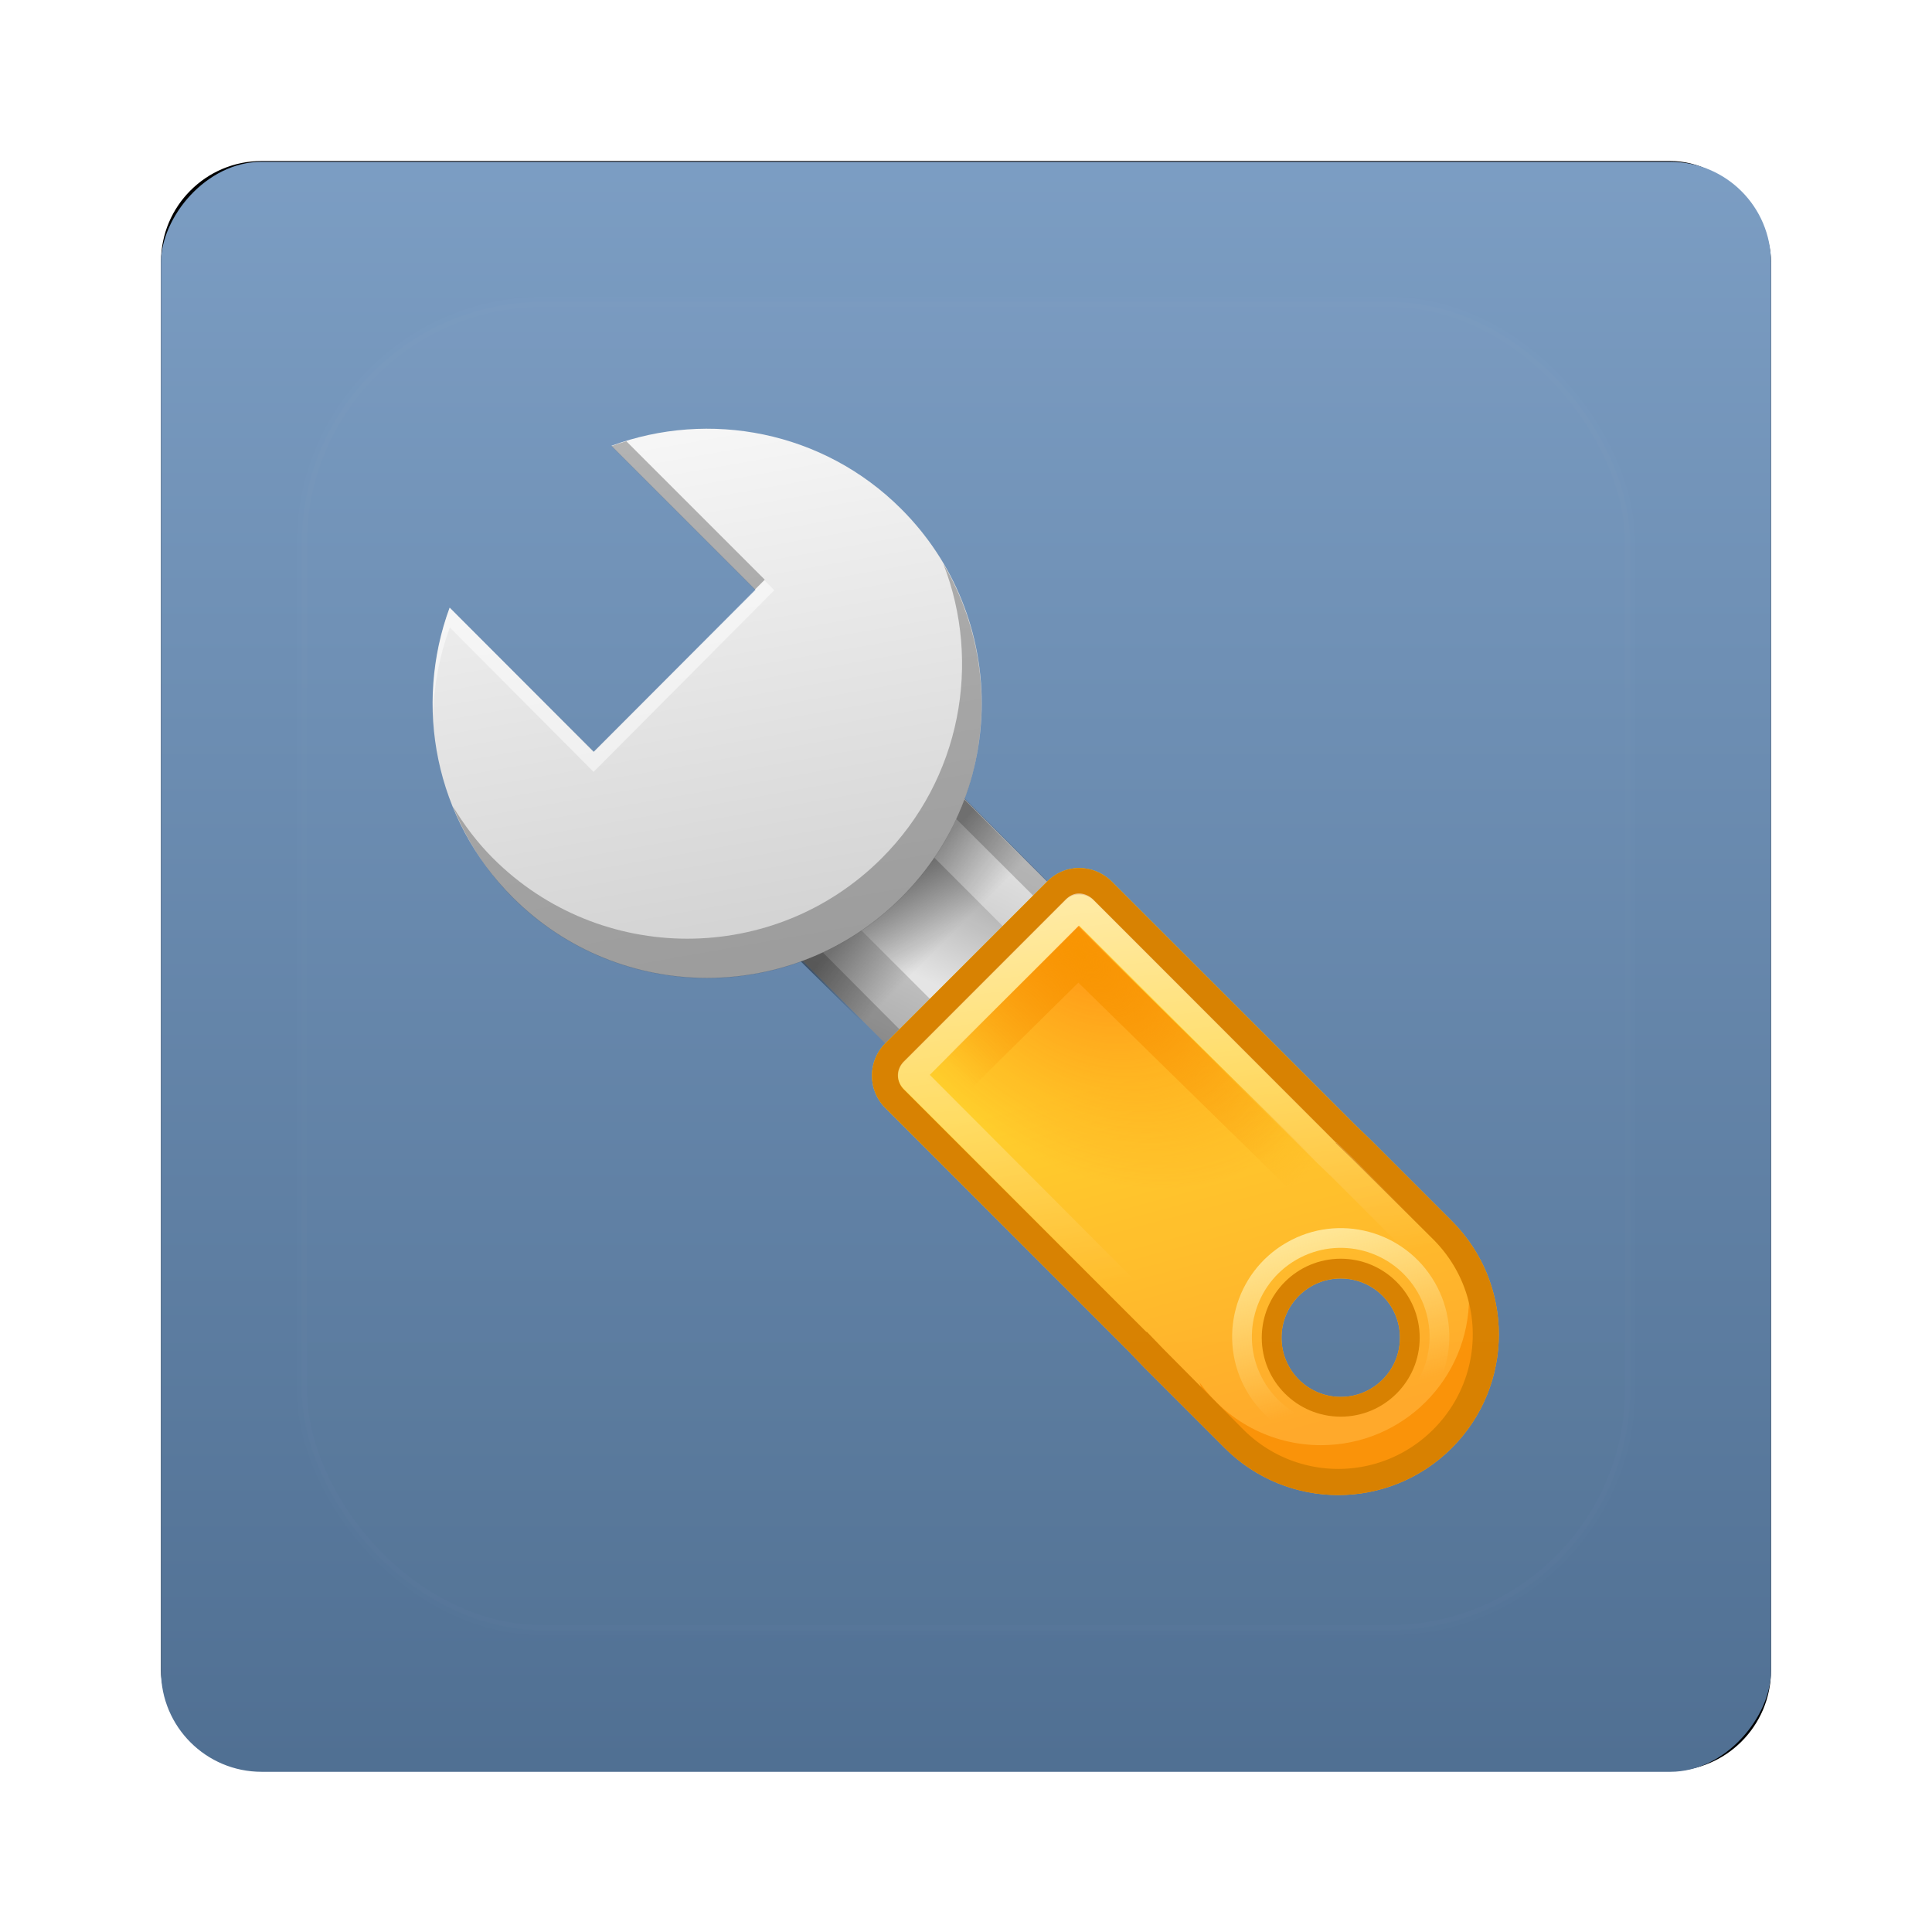 <?xml version="1.0" encoding="UTF-8" standalone="no"?>
<!-- Created with Inkscape (http://www.inkscape.org/) -->
<svg id="svg2" xmlns:rdf="http://www.w3.org/1999/02/22-rdf-syntax-ns#" xmlns="http://www.w3.org/2000/svg" height="96" width="96" version="1.1" xmlns:cc="http://creativecommons.org/ns#" xmlns:xlink="http://www.w3.org/1999/xlink" xmlns:dc="http://purl.org/dc/elements/1.1/">
 <defs id="defs4">
  <filter id="filter6279" color-interpolation-filters="sRGB">
   <feGaussianBlur id="feGaussianBlur6281" stdDeviation="0.8"/>
  </filter>
  <linearGradient id="linearGradient5801" x1="48" gradientUnits="userSpaceOnUse" y1="1052.4" gradientTransform="translate(0 -2008.7)" x2="48" y2="902.36">
   <stop id="stop3226-6" style="stop-color:#80a2c8" offset="0"/>
   <stop id="stop3228-0" style="stop-color:#2e4c6d" offset="1"/>
  </linearGradient>
  <linearGradient id="linearGradient5818" x1="5.274" xlink:href="#linearGradient5128-7" gradientUnits="userSpaceOnUse" y1="62.879" gradientTransform="translate(-676.25 676.25)" x2="-6.524" y2="66.807"/>
  <linearGradient id="linearGradient5128-7">
   <stop id="stop5130-7" style="stop-color:#e5e5e5" offset="0"/>
   <stop id="stop5132-5" style="stop-color:#ababab" offset="1"/>
  </linearGradient>
  <linearGradient id="linearGradient5820" x1="5.274" xlink:href="#linearGradient5128-7" gradientUnits="userSpaceOnUse" y1="62.879" gradientTransform="matrix(.45 0 0 .45 676.25 -770.78)" x2="-6.524" y2="66.807"/>
  <linearGradient id="linearGradient5822" x1="45.312" gradientUnits="userSpaceOnUse" y1="48.268" gradientTransform="matrix(-1 0 0 -1 91.081 1047.5)" x2="42.662" y2="45.618">
   <stop id="stop3934-9" offset="0"/>
   <stop id="stop3936-3" style="stop-opacity:0" offset="1"/>
  </linearGradient>
  <linearGradient id="linearGradient5824" x1="32.238" gradientUnits="userSpaceOnUse" y1="21.65" gradientTransform="translate(3.7606e-7 956.36)" x2="36.821" y2="47.535">
   <stop id="stop3311-8" style="stop-color:#f6f6f6" offset="0"/>
   <stop id="stop3313-0" style="stop-color:#d2d2d2" offset="1"/>
  </linearGradient>
  <linearGradient id="linearGradient5826" x1="64.67" gradientUnits="userSpaceOnUse" y1="71.888" gradientTransform="translate(3.7606e-7 956.36)" x2="59.574" y2="52.872">
   <stop id="stop3726-1" style="stop-color:#ffa92a" offset="0"/>
   <stop id="stop3728-0" style="stop-color:#ffcf2a" offset="1"/>
  </linearGradient>
  <linearGradient id="linearGradient5828" x1="52.515" gradientUnits="userSpaceOnUse" y1="44.04" gradientTransform="translate(3.7606e-7 956.36)" x2="54.767" y2="64.308">
   <stop id="stop3743-1" style="stop-color:#fff" offset="0"/>
   <stop id="stop3745-0" style="stop-color:#fff;stop-opacity:0" offset="1"/>
  </linearGradient>
  <radialGradient id="radialGradient5830" gradientUnits="userSpaceOnUse" cy="53.891" cx="48.09" gradientTransform="matrix(-1.414 1.391 -1.973 -2.005 227.98 1043.7)" r="5.493">
   <stop id="stop3779-5" style="stop-color:#f60" offset="0"/>
   <stop id="stop3781-0" style="stop-color:#f60;stop-opacity:0" offset="1"/>
  </radialGradient>
  <radialGradient id="radialGradient5832" gradientUnits="userSpaceOnUse" cy="54.106" cx="47.644" gradientTransform="matrix(2.312 2.335 1.272 -1.26 -125.15 960.89)" r="4.862">
   <stop id="stop3753-4" style="stop-color:#f89400" offset="0"/>
   <stop id="stop3755-6" style="stop-color:#f89400;stop-opacity:0" offset="1"/>
  </radialGradient>
  <linearGradient id="linearGradient5834" x1="60.756" gradientUnits="userSpaceOnUse" y1="66.836" gradientTransform="matrix(.5 .866 -.866 .5 91.524 931.84)" x2="69.694" y2="69.231">
   <stop id="stop3867-5" style="stop-color:#ffe99d" offset="0"/>
   <stop id="stop3869-8" style="stop-color:#ffe99d;stop-opacity:0" offset="1"/>
  </linearGradient>
  <linearGradient id="linearGradient3294" y2="138.66" gradientUnits="userSpaceOnUse" x2="48" y1="20.221" x1="48">
   <stop id="stop3739-75" style="stop-color:#fff" offset="0"/>
   <stop id="stop3741-71" style="stop-color:#fff;stop-opacity:0" offset="1"/>
  </linearGradient>
  <clipPath id="clipPath3613-69">
   <rect id="rect3615-8" style="fill:#fff" rx="6" ry="6" height="84" width="84" y="6" x="6"/>
  </clipPath>
  <filter id="filter3794-13" height="1.384" width="1.384" y="-.192" x="-.192" color-interpolation-filters="sRGB">
   <feGaussianBlur id="feGaussianBlur3796-33" stdDeviation="5.28"/>
  </filter>
 </defs>
 <g id="layer1" transform="translate(0 -956.36)">
  <g id="g6677" transform="translate(0,-1e-5)">
   <rect id="rect9283" ry="5" style="filter:url(#filter6279)" rx="5" transform="translate(0 -0)" height="80" width="80" y="964.36" x="8"/>
   <rect id="rect9285" style="fill:url(#linearGradient5801)" rx="5" ry="5" transform="scale(1,-1)" width="80" y="-1044.4" x="8" height="80"/>
   <g id="g5800" transform="matrix(.981 0 0 .981 .893 18.874)">
    <rect id="rect3705" style="fill:url(#linearGradient5818)" transform="rotate(-45)" height="14.699" width="11.594" y="734.1" x="-682.05"/>
    <rect id="rect3914" style="fill:url(#linearGradient5820)" transform="rotate(135)" height="6.613" width="5.216" y="-744.76" x="673.64"/>
    <path id="path3922" style="opacity:.4;fill:url(#linearGradient5822)" d="m47.139 995.33-8.271 8.239 5.01 4.947 8.334-8.081-5.073-5.105z"/>
    <path id="rect3907" style="opacity:.2" d="m45 993.17-8.188 8.188 10.376 10.406 8.218-8.218l-10.406-10.43zm0 1.438 8.969 8.938-6.781 6.781-8.938-8.969 6.75-6.75z"/>
    <path id="path3707" style="fill:url(#linearGradient5824)" d="m21.864 986.42c-1.823 4.937-0.763 10.714 3.202 14.68 5.433 5.433 14.242 5.433 19.675 0 5.433-5.433 5.433-14.242 0-19.675-3.966-3.966-9.742-5.026-14.68-3.202l7.301 7.301-8.198 8.198-7.301-7.301z"/>
    <path id="path3709" style="fill:url(#linearGradient5826)" d="m53.75 999.61c-0.593 0-1.171 0.233-1.625 0.688l-8.188 8.188c-0.908 0.908-0.908 2.373 0 3.281l12.281 12.281 0.812 0.844 4.094 4.094c3.179 3.179 8.321 3.179 11.5 0s3.179-8.321 0-11.5l-4.095-4.095-0.843-0.812-12.282-12.281c-0.454-0.455-1.063-0.688-1.656-0.688zm13.25 20.79c1.657 0 3 1.343 3 3s-1.343 3-3 3-3-1.343-3-3 1.343-3 3-3z"/>
    <path id="path3846" style="opacity:.8;fill:#f98d01" d="m73.125 1019c0.239 0.733 0.375 1.531 0.375 2.344 0 4.149-3.351 7.5-7.5 7.5-2.538 0-4.796-1.26-6.156-3.188 0.98 3.009 3.82 5.188 7.156 5.188 4.149 0 7.5-3.351 7.5-7.5 0-1.613-0.51-3.12-1.375-4.344z"/>
    <path id="path3717" style="fill:#d88100" d="m53.75 999.61c-0.593 0-1.171 0.233-1.625 0.688l-8.188 8.188c-0.908 0.908-0.908 2.373 0 3.281l12.281 12.281 0.812 0.844 4.094 4.094c3.179 3.179 8.321 3.179 11.5 0s3.179-8.321 0-11.5l-4.095-4.095-0.843-0.812-12.282-12.281c-0.454-0.455-1.063-0.688-1.656-0.688zm0 1.344c0.239 0 0.528 0.09 0.719 0.281l12.281 12.281a1.348 1.348 0 0 0 0 0.031l0.844 0.813 4.094 4.062c2.666 2.666 2.666 6.959 0 9.625s-6.959 2.666-9.625 0l-4.063-4.093-0.812-0.844a1.348 1.348 0 0 0 -0.031 0l-12.282-12.281c-0.396-0.396-0.396-1.01 0-1.406l8.188-8.188c0.213-0.213 0.448-0.281 0.688-0.281z"/>
    <path id="path3803" style="fill:#d88100" d="m67 1019.4c-2.209 0-4 1.791-4 4s1.791 4 4 4 4-1.791 4-4-1.791-4-4-4zm0 1c1.657 0 3 1.343 3 3s-1.343 3-3 3-3-1.343-3-3 1.343-3 3-3z"/>
    <path id="path3736" style="opacity:.6;fill:url(#linearGradient5828)" d="m53.75 1000.9c-0.247 0-0.469 0.094-0.688 0.312l-8.188 8.188c-0.408 0.408-0.408 0.998 0 1.406l12.282 12.282a1.316 1.316 0 0 1 0 0.031l0.812 0.844 4.094 4.062c2.678 2.678 6.947 2.678 9.625 0s2.678-6.947 0-9.625l-4.062-4.094-0.844-0.812a1.316 1.316 0 0 1 -0.031 0l-12.281-12.281c-0.198-0.197-0.472-0.313-0.719-0.313zm0 1.625 12 11.969a2.75 2.75 0 0 0 0.031 0.031l0.812 0.781 0.031 0.032 4.062 4.062c2.131 2.131 2.131 5.494 0 7.625s-5.494 2.131-7.625 0l-4.063-4.062-0.031-0.031-0.781-0.813a2.75 2.75 0 0 0 -0.032 -0.031l-11.968-12 7.562-7.562z"/>
    <path id="path3759" style="opacity:.6;fill:url(#radialGradient5830)" d="m64.481 1013.3a15.215 10.985 45 0 1 -18.527 -2.99l7.768-7.768z"/>
    <path id="path3749" style="stroke:url(#radialGradient5832);stroke-width:2;fill:none" d="m46.833 1010.8 6.875-6.786 11.753 11.511"/>
    <path id="path3852" style="fill:url(#linearGradient5834)" d="m71.763 1020.6c-1.519-2.631-4.882-3.532-7.513-2.013-2.631 1.519-3.532 4.883-2.013 7.513s4.883 3.532 7.513 2.013 3.532-4.883 2.013-7.513zm-0.866 0.5c1.243 2.152 0.505 4.904-1.647 6.147s-4.904 0.505-6.147-1.647-0.505-4.904 1.647-6.147 4.904-0.505 6.147 1.647z"/>
    <path id="path3889" style="opacity:.4;fill:#4d4d4d" d="m30.812 977.99c-0.251 0.077-0.503 0.159-0.75 0.25l7.265 7.265 0.5-0.5-7.015-7.015zm16.062 6.219c1.939 4.986 0.9 10.881-3.125 14.906-5.433 5.433-14.254 5.433-19.688 0-0.805-0.805-1.466-1.694-2.031-2.625 0.677 1.676 1.673 3.267 3.031 4.625 5.433 5.433 14.254 5.433 19.688 0 4.584-4.584 5.277-11.571 2.125-16.906z"/>
    <path id="path3897" style="opacity:.5;fill:#fff" d="m37.812 985.04-8.656 8.701-7.281-7.313c-0.627 1.697-0.899 3.493-0.844 5.281 0.058-1.457 0.333-2.898 0.844-4.281l7.281 7.312 9.156-9.201-0.5-0.5z"/>
   </g>
   <g id="layer5" transform="translate(0 956.36)">
    <rect id="rect3171" style="opacity:.1;filter:url(#filter3794-13);stroke:#fff;stroke-linecap:round;stroke-width:.5;fill:url(#linearGradient3294)" clip-path="url(#clipPath3613-69)" rx="12" ry="12" height="66" width="66" y="15" x="15"/>
   </g>
  </g>
 </g>
</svg>
